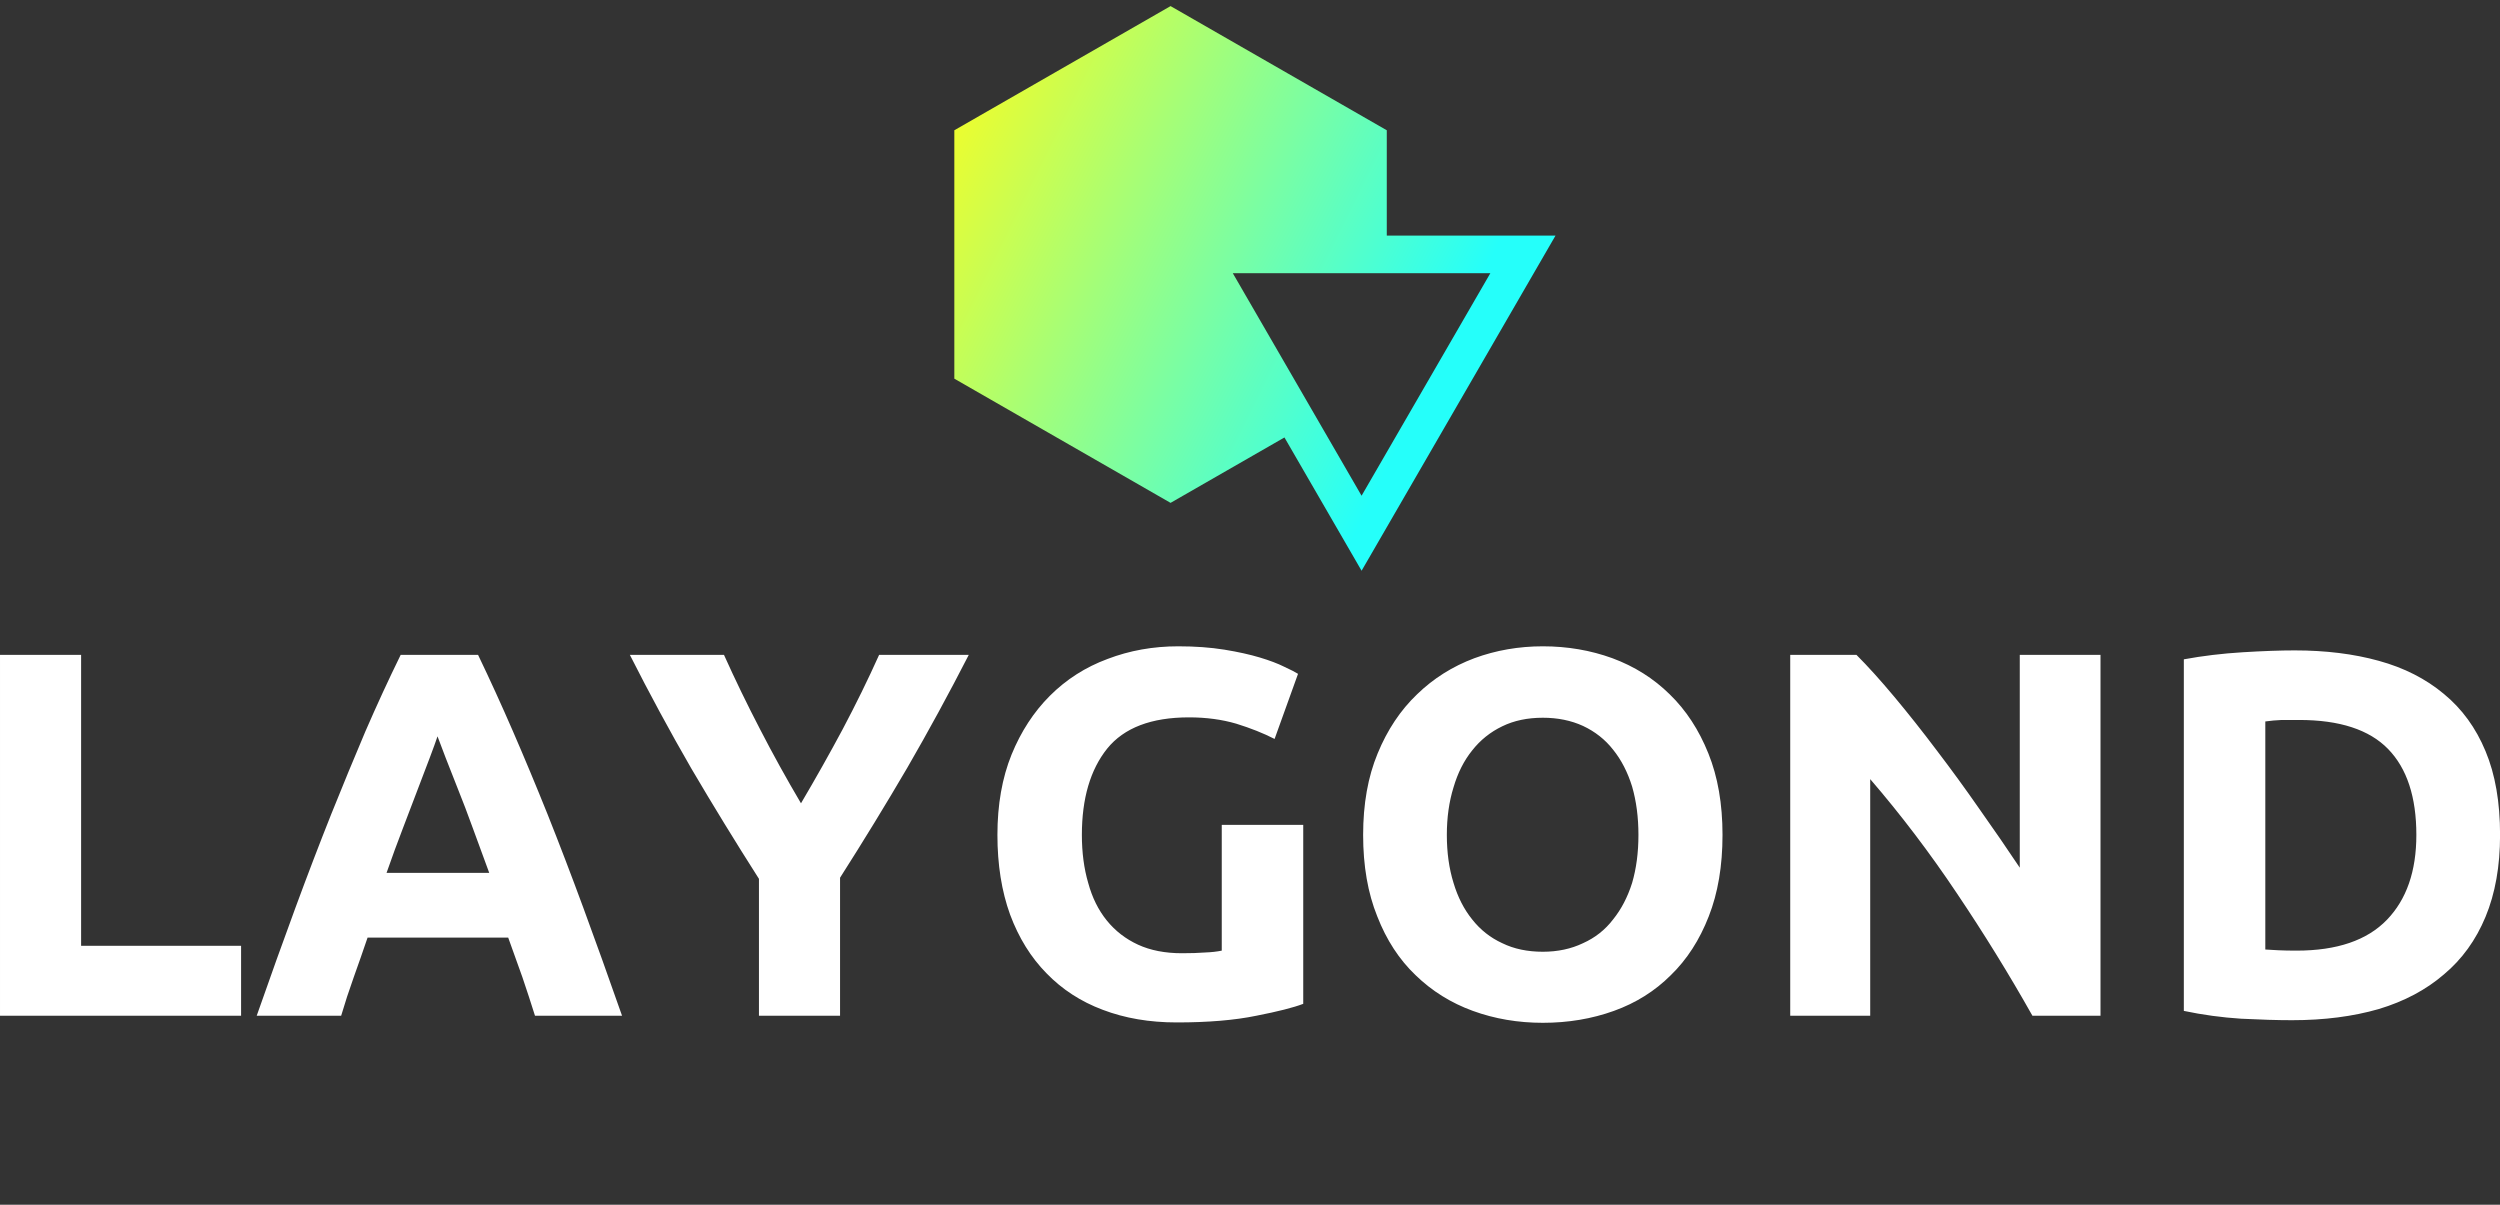<svg data-v-423bf9ae="" xmlns="http://www.w3.org/2000/svg" viewBox="0 0 398.419 192" class="iconAboveSlogan"><rect x="0" y="0" width="398.419" height="192" fill="#333333" stroke="none"/><!----><!----><!----><g data-v-423bf9ae="" id="30630a8a-eba6-4eec-96df-cc1225295d29" fill="#FFFFFF" transform="matrix(5.929,0,0,5.929,-6.64,84.502)"><path d="M3.30 11.17L7.60 11.17L7.60 13.05L1.12 13.05L1.12 3.35L3.30 3.35L3.30 11.17ZM17.84 13.05L15.50 13.05L15.50 13.05Q15.34 12.54 15.16 12.01L15.16 12.01L15.16 12.01Q14.97 11.48 14.78 10.95L14.78 10.95L11.00 10.95L11.00 10.95Q10.82 11.48 10.63 12.01L10.63 12.01L10.63 12.01Q10.44 12.54 10.29 13.05L10.29 13.05L8.02 13.05L8.02 13.05Q8.57 11.48 9.06 10.15L9.06 10.15L9.06 10.15Q9.55 8.82 10.02 7.64L10.02 7.64L10.02 7.64Q10.49 6.47 10.94 5.41L10.94 5.41L10.94 5.41Q11.40 4.35 11.89 3.35L11.89 3.35L13.97 3.35L13.97 3.35Q14.45 4.35 14.91 5.41L14.91 5.41L14.91 5.41Q15.37 6.47 15.84 7.64L15.84 7.64L15.84 7.64Q16.31 8.82 16.80 10.15L16.80 10.15L16.80 10.15Q17.29 11.48 17.84 13.05L17.84 13.05ZM12.88 5.54L12.88 5.54L12.88 5.54Q12.81 5.75 12.67 6.12L12.67 6.12L12.67 6.12Q12.53 6.48 12.35 6.96L12.35 6.96L12.35 6.96Q12.17 7.43 11.95 8.01L11.95 8.01L11.95 8.01Q11.73 8.58 11.51 9.21L11.51 9.21L14.27 9.21L14.27 9.21Q14.04 8.58 13.83 8.01L13.83 8.01L13.83 8.01Q13.62 7.43 13.43 6.96L13.43 6.96L13.43 6.96Q13.24 6.48 13.10 6.12L13.10 6.12L13.10 6.12Q12.96 5.75 12.88 5.54ZM22.65 7.34L22.65 7.34L22.65 7.34Q23.24 6.34 23.77 5.35L23.77 5.35L23.77 5.35Q24.30 4.35 24.75 3.35L24.75 3.35L27.16 3.35L27.16 3.35Q26.36 4.91 25.51 6.38L25.51 6.38L25.51 6.38Q24.65 7.85 23.70 9.34L23.70 9.34L23.70 13.05L21.52 13.05L21.52 9.37L21.52 9.37Q20.57 7.88 19.70 6.40L19.70 6.40L19.70 6.40Q18.84 4.91 18.05 3.35L18.05 3.35L20.58 3.35L20.58 3.35Q21.03 4.35 21.55 5.35L21.55 5.35L21.55 5.35Q22.06 6.34 22.65 7.34ZM33.08 5.03L33.08 5.03L33.08 5.03Q31.56 5.03 30.88 5.87L30.88 5.87L30.88 5.87Q30.20 6.72 30.20 8.19L30.20 8.19L30.20 8.19Q30.20 8.90 30.37 9.48L30.37 9.48L30.37 9.48Q30.53 10.07 30.87 10.49L30.87 10.49L30.87 10.49Q31.21 10.91 31.71 11.14L31.71 11.14L31.71 11.14Q32.21 11.37 32.89 11.37L32.89 11.37L32.89 11.37Q33.25 11.37 33.51 11.35L33.51 11.35L33.51 11.35Q33.77 11.34 33.96 11.30L33.96 11.30L33.96 7.92L36.15 7.92L36.15 12.73L36.15 12.73Q35.76 12.88 34.89 13.05L34.89 13.05L34.89 13.05Q34.02 13.23 32.75 13.23L32.75 13.23L32.75 13.23Q31.65 13.23 30.76 12.89L30.76 12.89L30.76 12.89Q29.88 12.56 29.25 11.91L29.25 11.91L29.25 11.91Q28.62 11.27 28.27 10.33L28.27 10.33L28.27 10.33Q27.93 9.39 27.93 8.19L27.93 8.19L27.93 8.19Q27.93 6.97 28.31 6.03L28.31 6.03L28.31 6.03Q28.69 5.10 29.34 4.45L29.34 4.45L29.34 4.45Q30.00 3.79 30.89 3.46L30.89 3.46L30.89 3.46Q31.78 3.12 32.79 3.12L32.79 3.12L32.79 3.12Q33.47 3.12 34.03 3.21L34.03 3.21L34.03 3.21Q34.58 3.30 34.98 3.42L34.98 3.42L34.98 3.42Q35.38 3.54 35.64 3.67L35.64 3.67L35.64 3.67Q35.90 3.79 36.01 3.86L36.01 3.86L35.38 5.61L35.38 5.61Q34.93 5.38 34.35 5.20L34.35 5.20L34.35 5.20Q33.77 5.03 33.08 5.03ZM40.01 8.19L40.01 8.19L40.01 8.19Q40.01 8.90 40.19 9.48L40.19 9.48L40.19 9.48Q40.36 10.05 40.69 10.46L40.69 10.46L40.69 10.46Q41.02 10.88 41.50 11.10L41.50 11.10L41.50 11.10Q41.97 11.33 42.59 11.33L42.59 11.33L42.59 11.33Q43.19 11.33 43.67 11.10L43.67 11.10L43.67 11.10Q44.16 10.88 44.48 10.46L44.48 10.46L44.48 10.46Q44.81 10.05 44.99 9.48L44.99 9.48L44.99 9.48Q45.16 8.90 45.16 8.19L45.16 8.19L45.16 8.19Q45.16 7.48 44.99 6.89L44.99 6.89L44.99 6.89Q44.81 6.31 44.48 5.90L44.48 5.90L44.48 5.90Q44.16 5.49 43.67 5.26L43.67 5.26L43.67 5.26Q43.19 5.04 42.59 5.04L42.59 5.04L42.59 5.04Q41.97 5.04 41.50 5.27L41.50 5.27L41.50 5.27Q41.02 5.50 40.69 5.92L40.69 5.92L40.69 5.92Q40.36 6.33 40.19 6.91L40.19 6.91L40.19 6.91Q40.01 7.49 40.01 8.19ZM47.42 8.19L47.42 8.19L47.42 8.19Q47.42 9.44 47.05 10.38L47.05 10.38L47.05 10.38Q46.68 11.33 46.03 11.96L46.03 11.96L46.03 11.96Q45.39 12.60 44.50 12.92L44.50 12.92L44.50 12.92Q43.61 13.24 42.59 13.24L42.59 13.24L42.59 13.24Q41.59 13.24 40.71 12.92L40.71 12.92L40.71 12.92Q39.83 12.60 39.17 11.96L39.17 11.96L39.17 11.96Q38.51 11.33 38.14 10.38L38.14 10.38L38.14 10.38Q37.76 9.44 37.76 8.19L37.76 8.19L37.76 8.19Q37.76 6.94 38.15 6.00L38.15 6.00L38.15 6.00Q38.54 5.05 39.21 4.41L39.21 4.41L39.21 4.41Q39.87 3.77 40.75 3.44L40.75 3.44L40.75 3.44Q41.62 3.12 42.59 3.12L42.59 3.12L42.59 3.12Q43.58 3.12 44.46 3.44L44.46 3.44L44.46 3.44Q45.35 3.77 46.00 4.41L46.00 4.41L46.00 4.41Q46.66 5.05 47.04 6.00L47.04 6.00L47.04 6.00Q47.42 6.94 47.42 8.19ZM57.58 13.05L55.75 13.05L55.75 13.05Q54.81 11.38 53.72 9.76L53.72 9.76L53.72 9.76Q52.63 8.13 51.39 6.69L51.39 6.69L51.39 13.05L49.24 13.05L49.24 3.35L51.02 3.35L51.02 3.35Q51.48 3.81 52.04 4.48L52.04 4.48L52.04 4.48Q52.60 5.15 53.18 5.92L53.18 5.92L53.18 5.92Q53.76 6.68 54.33 7.50L54.33 7.50L54.33 7.50Q54.91 8.32 55.41 9.07L55.41 9.07L55.41 3.35L57.58 3.35L57.58 13.05ZM62.01 5.14L62.01 11.27L62.01 11.27Q62.16 11.28 62.36 11.29L62.36 11.29L62.36 11.29Q62.57 11.30 62.85 11.30L62.85 11.30L62.85 11.30Q64.48 11.30 65.28 10.47L65.28 10.47L65.28 10.47Q66.07 9.65 66.07 8.19L66.07 8.19L66.07 8.19Q66.07 6.66 65.31 5.88L65.31 5.88L65.31 5.88Q64.55 5.10 62.92 5.10L62.92 5.10L62.92 5.10Q62.69 5.10 62.45 5.10L62.45 5.10L62.45 5.10Q62.22 5.11 62.01 5.14L62.01 5.14ZM68.32 8.19L68.32 8.19L68.32 8.19Q68.32 9.45 67.93 10.39L67.93 10.39L67.93 10.39Q67.54 11.33 66.81 11.94L66.81 11.94L66.81 11.94Q66.09 12.56 65.06 12.87L65.06 12.87L65.06 12.87Q64.02 13.17 62.73 13.17L62.73 13.17L62.73 13.17Q62.15 13.17 61.36 13.13L61.36 13.13L61.36 13.13Q60.58 13.08 59.82 12.92L59.82 12.92L59.82 3.47L59.82 3.47Q60.58 3.33 61.40 3.28L61.40 3.28L61.40 3.28Q62.22 3.23 62.80 3.23L62.80 3.23L62.80 3.23Q64.05 3.23 65.06 3.51L65.06 3.51L65.06 3.51Q66.08 3.79 66.81 4.40L66.81 4.40L66.81 4.40Q67.54 5.00 67.93 5.94L67.93 5.94L67.93 5.94Q68.32 6.87 68.32 8.19Z"></path></g><defs data-v-423bf9ae=""><linearGradient data-v-423bf9ae="" gradientTransform="rotate(25)" id="626338d0-3cd7-45ec-b46e-38b7649e71c7" x1="0%" y1="0%" x2="100%" y2="0%"><stop data-v-423bf9ae="" offset="0%" style="stop-color: rgb(255, 253, 27); stop-opacity: 1;"></stop><stop data-v-423bf9ae="" offset="100%" style="stop-color: rgb(37, 255, 250); stop-opacity: 1;"></stop></linearGradient></defs><g data-v-423bf9ae="" id="dd496bcf-1205-4554-8d8c-8aa272f12fc6" transform="matrix(2.994,0,0,2.994,152.089,-1.939)" stroke="none" fill="url(#626338d0-3cd7-45ec-b46e-38b7649e71c7)"><path d="M17.572 23.933l4.106 7.095L32 13.189h-8.981V7.582L11.51.972 0 7.582v13.222l11.51 6.611 6.062-3.482zm10.96-8.744l-6.855 11.846-6.855-11.846h13.71z"></path></g><!----><g data-v-423bf9ae="" id="a84b3692-9ad8-4d9a-8ec8-23f9bd7b969d" fill="#FFFFFF" transform="matrix(1.695,0,0,1.695,50.197,194.699)"><path d="M0.57 13.78L1.41 13.78L2.42 10.71L5.96 10.71L6.96 13.78L7.83 13.78L4.65 4.54L3.75 4.54ZM2.67 10.02L3.19 8.41C3.54 7.34 3.85 6.37 4.17 5.25L4.23 5.25C4.54 6.37 4.84 7.34 5.21 8.41L5.73 10.02ZM16.84 13.78L22.36 13.78L22.36 13.06L20.02 13.06L20.02 5.24L22.36 5.24L22.36 4.54L16.84 4.54L16.84 5.24L19.18 5.24L19.18 13.06L16.84 13.06ZM32.07 9.48L37.93 9.48L37.93 8.83L32.07 8.83ZM50.51 13.94C52.43 13.94 53.65 12.84 53.65 11.40C53.65 10.00 52.68 9.45 51.59 8.95L50.23 8.36C49.49 8.02 48.54 7.64 48.54 6.65C48.54 5.70 49.35 5.11 50.57 5.11C51.53 5.11 52.28 5.47 52.86 6.02L53.33 5.47C52.71 4.84 51.73 4.37 50.57 4.37C48.90 4.37 47.68 5.33 47.68 6.71C47.68 8.05 48.80 8.68 49.69 9.04L51.06 9.63C52.02 10.07 52.81 10.37 52.81 11.47C52.81 12.50 51.94 13.20 50.51 13.20C49.42 13.20 48.43 12.71 47.74 11.97L47.22 12.56C47.99 13.38 49.13 13.94 50.51 13.94ZM65.80 13.94C67.83 13.94 69.27 12.07 69.27 9.11C69.27 6.20 67.83 4.37 65.80 4.37C63.77 4.37 62.33 6.19 62.33 9.11C62.33 12.07 63.77 13.94 65.80 13.94ZM65.80 13.20C64.23 13.20 63.18 11.59 63.18 9.11C63.18 6.65 64.23 5.11 65.80 5.11C67.37 5.11 68.42 6.65 68.42 9.11C68.42 11.59 67.37 13.20 65.80 13.20ZM79.02 13.78L84.56 13.78L84.56 13.06L79.83 13.06L79.83 4.54L79.02 4.54ZM96.61 13.94C98.24 13.94 99.61 13.05 99.61 10.32L99.61 4.54L98.80 4.54L98.80 10.26C98.80 12.49 97.80 13.20 96.61 13.20C95.41 13.20 94.43 12.49 94.43 10.26L94.43 4.54L93.59 4.54L93.59 10.32C93.59 13.05 94.96 13.94 96.61 13.94ZM111.58 13.78L112.42 13.78L112.42 5.24L115.56 5.24L115.56 4.54L108.44 4.54L108.44 5.24L111.58 5.24ZM124.64 13.78L130.16 13.78L130.16 13.06L127.82 13.06L127.82 5.24L130.16 5.24L130.16 4.54L124.64 4.54L124.64 5.24L126.98 5.24L126.98 13.06L124.64 13.06ZM142.80 13.94C144.83 13.94 146.27 12.07 146.27 9.11C146.27 6.20 144.83 4.37 142.80 4.37C140.77 4.37 139.33 6.19 139.33 9.11C139.33 12.07 140.77 13.94 142.80 13.94ZM142.80 13.20C141.23 13.20 140.18 11.59 140.18 9.11C140.18 6.65 141.23 5.11 142.80 5.11C144.37 5.11 145.42 6.65 145.42 9.11C145.42 11.59 144.37 13.20 142.80 13.20ZM155.25 13.78L156.03 13.78L156.03 8.36C156.03 7.46 155.95 6.55 155.93 5.64L155.95 5.64L156.93 7.49L160.30 13.78L161.15 13.78L161.15 4.54L160.37 4.54L160.37 9.90C160.37 10.82 160.45 11.77 160.47 12.66L160.45 12.66L156.10 4.54L155.25 4.54ZM173.71 13.94C175.63 13.94 176.85 12.84 176.85 11.40C176.85 10.00 175.88 9.45 174.79 8.95L173.43 8.36C172.69 8.02 171.74 7.64 171.74 6.65C171.74 5.70 172.55 5.11 173.77 5.11C174.73 5.11 175.48 5.47 176.06 6.02L176.53 5.47C175.91 4.84 174.93 4.37 173.77 4.37C172.10 4.37 170.88 5.33 170.88 6.71C170.88 8.05 172.00 8.68 172.89 9.04L174.26 9.63C175.22 10.07 176.01 10.37 176.01 11.47C176.01 12.50 175.14 13.20 173.71 13.20C172.62 13.20 171.63 12.71 170.94 11.97L170.42 12.56C171.19 13.38 172.33 13.94 173.71 13.94Z"></path></g></svg>